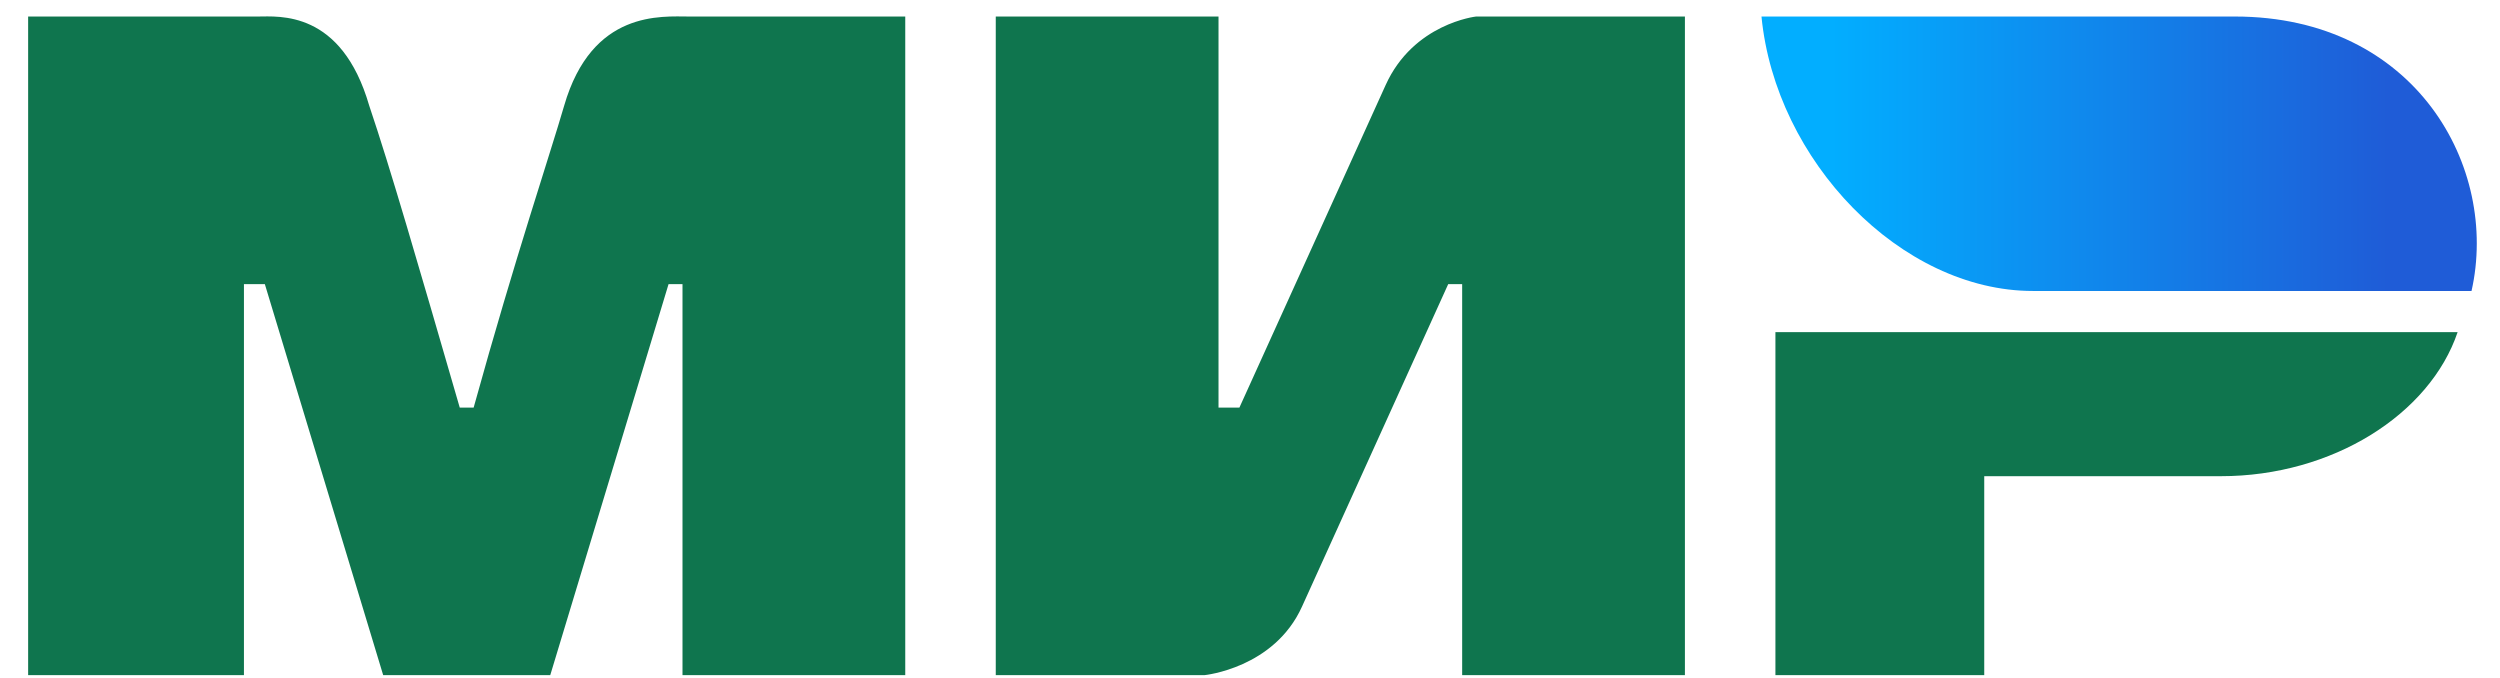 <svg width="59" height="16" viewBox="0 0 59 16" fill="none" xmlns="http://www.w3.org/2000/svg">
<path d="M0.664 0.39H6.085C6.578 0.39 8.057 0.229 8.714 2.495C9.207 3.952 9.864 6.219 10.85 9.619H11.178C12.164 6.057 12.986 3.629 13.314 2.495C13.971 0.229 15.614 0.39 16.271 0.39H21.364V15.933H16.107V6.705H15.778L12.986 15.933H9.043L6.25 6.705H5.757V15.933H0.664M23.5 0.39H28.757V9.619H29.25L32.7 2.01C33.357 0.552 34.836 0.39 34.836 0.39H39.764V15.933H34.507V6.705H34.178L30.728 14.314C30.071 15.771 28.428 15.933 28.428 15.933H23.5M46.828 11.238V15.933H41.9V7.838H58C57.343 9.781 55.043 11.238 52.414 11.238" fill="#0F754E"/>
<path d="M58.328 6.867C58.986 3.952 57.014 0.39 52.743 0.39H41.571C41.9 3.79 44.857 6.867 47.978 6.867" fill="url(#paint0_linear_3002_3077)"/>
<defs>
<linearGradient id="paint0_linear_3002_3077" x1="56.357" y1="-1.714" x2="43.214" y2="-1.714" gradientUnits="userSpaceOnUse">
<stop stop-color="#1F5CD7"/>
<stop offset="1" stop-color="#02AEFF"/>
</linearGradient>
</defs>
</svg>

